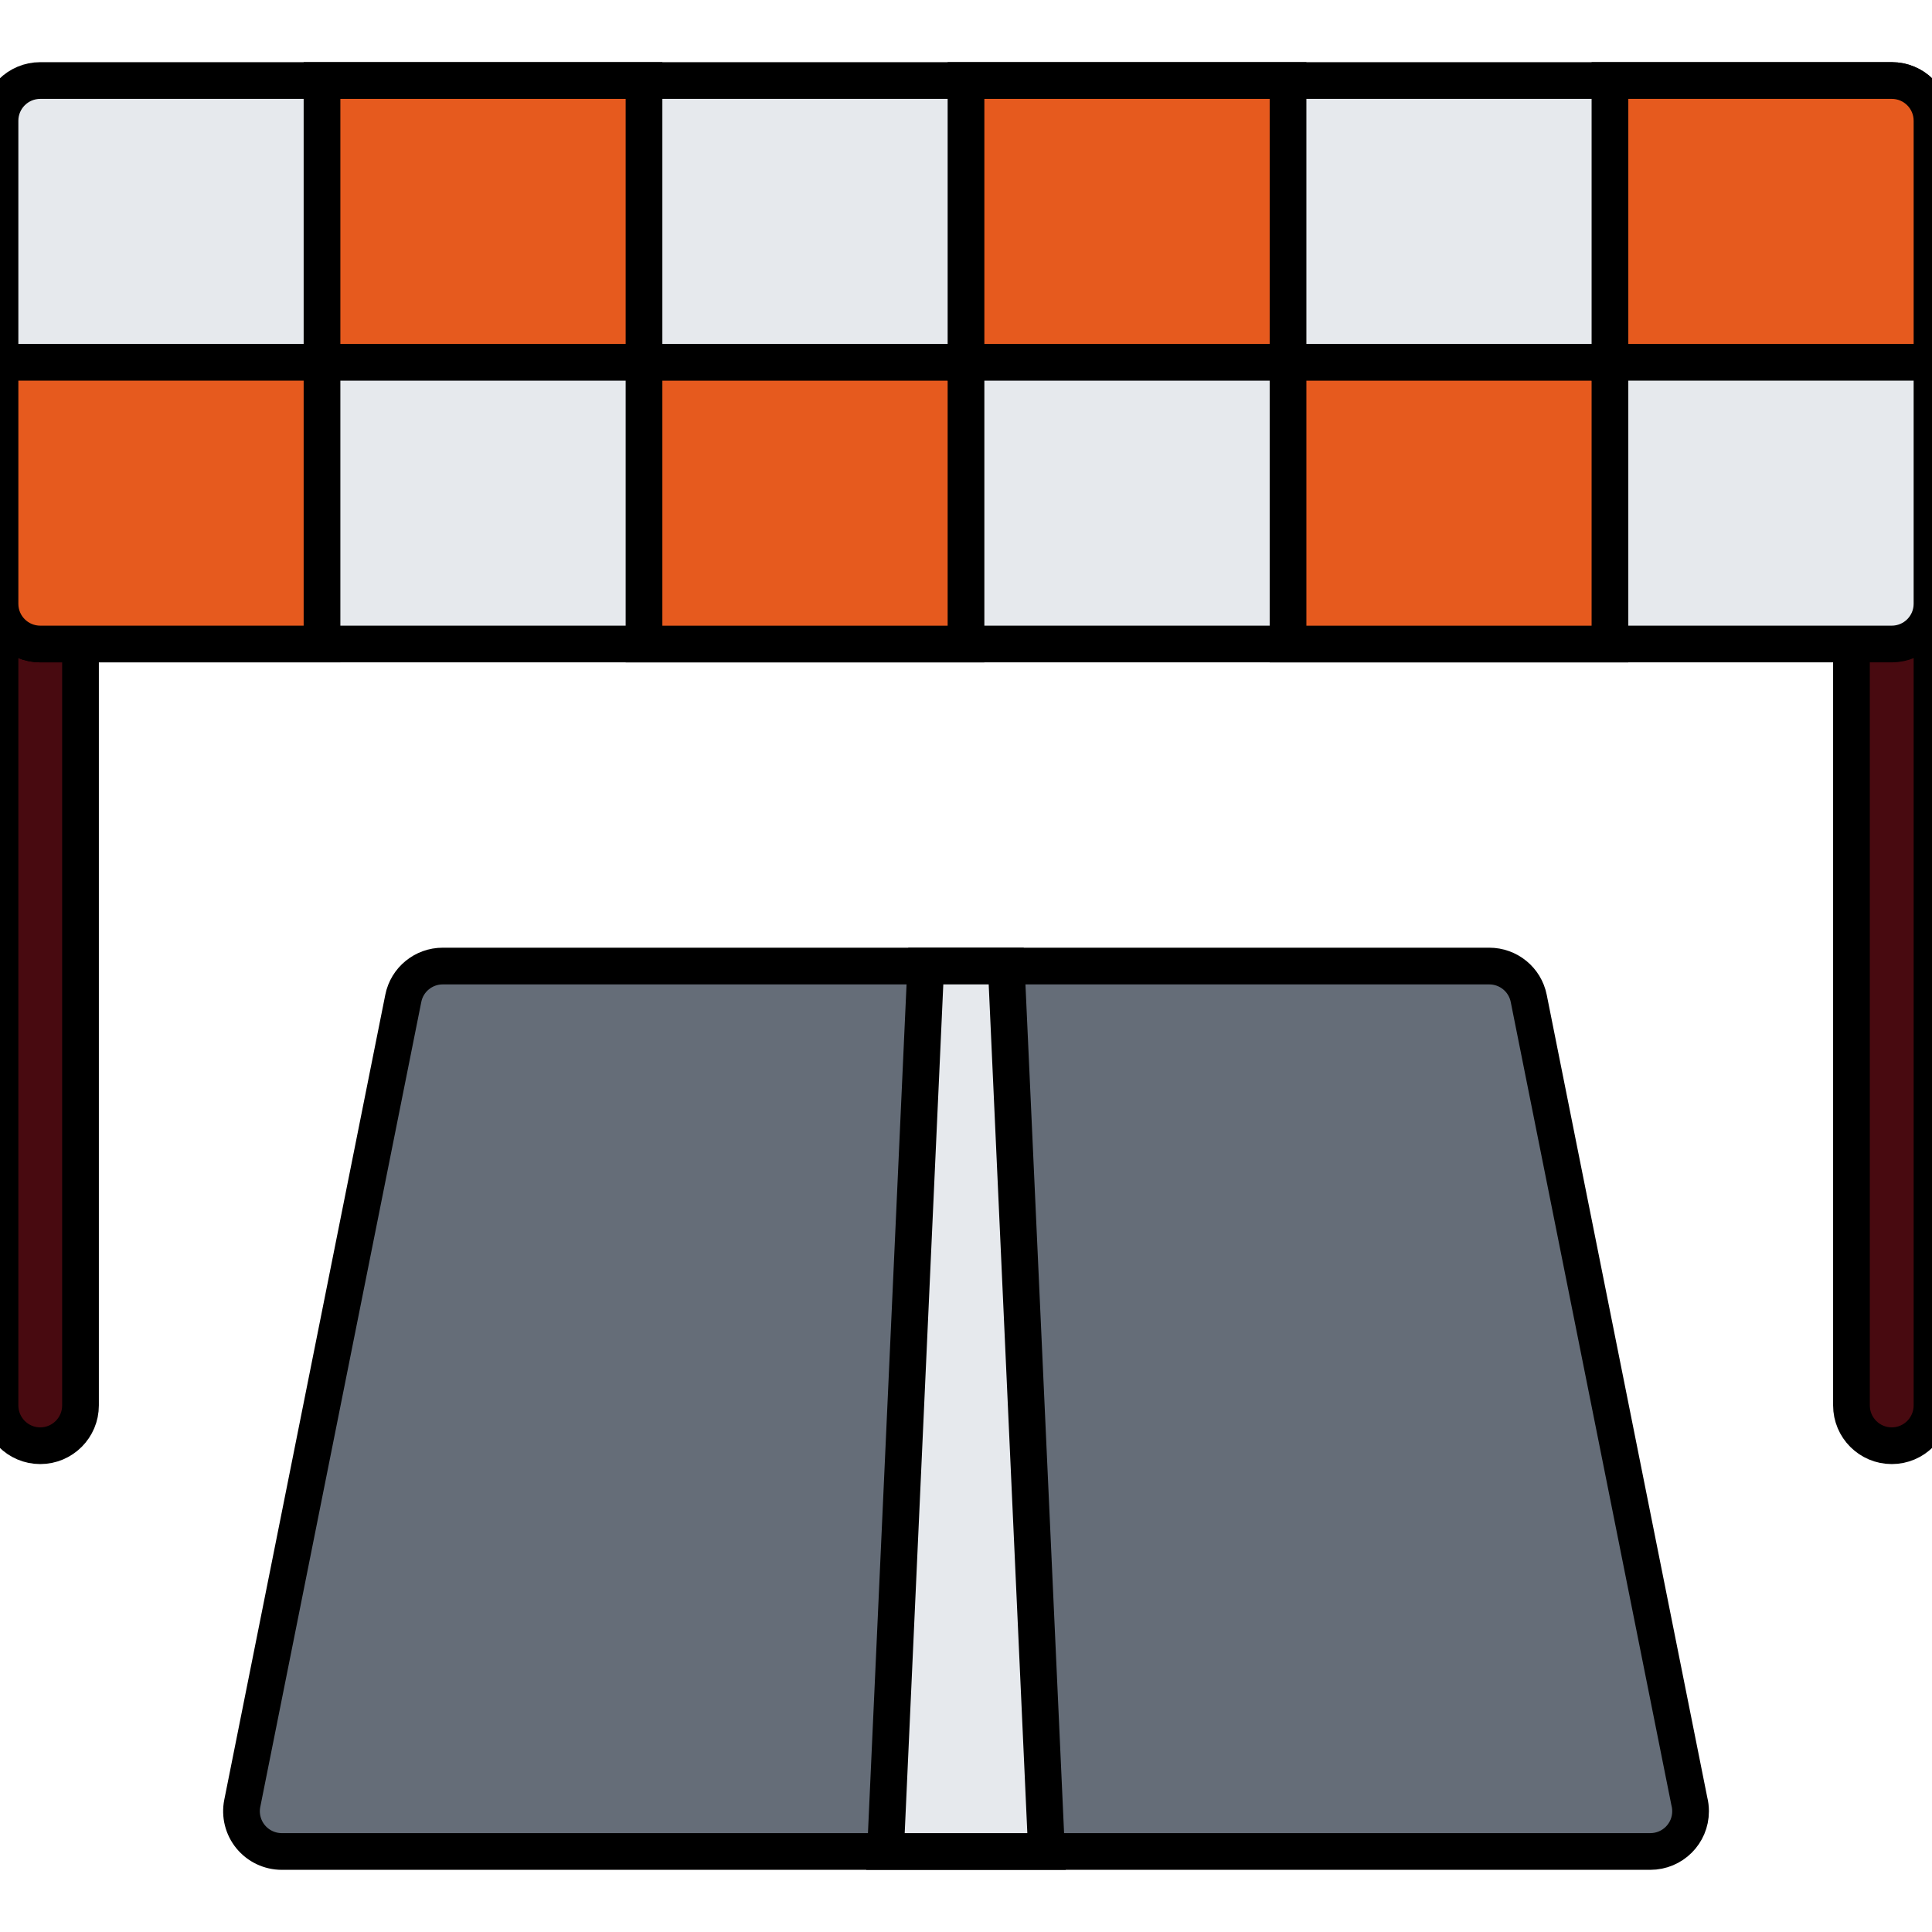 <!DOCTYPE svg PUBLIC "-//W3C//DTD SVG 1.1//EN" "http://www.w3.org/Graphics/SVG/1.1/DTD/svg11.dtd">

<!-- Uploaded to: SVG Repo, www.svgrepo.com, Transformed by: SVG Repo Mixer Tools -->
<svg version="1.1" id="Layer_1" xmlns="http://www.w3.org/2000/svg" xmlns:xlink="http://www.w3.org/1999/xlink" viewBox="0 0 511.989 511.989" xml:space="preserve" width="45px" height="45px" fill="#000000" stroke="#000000" stroke-width="9.728">

<g id="SVGRepo_bgCarrier" stroke-width="0"/>

<g id="SVGRepo_tracerCarrier" stroke-linecap="round" stroke-linejoin="round" stroke="#CCCCCC" stroke-width="6.144"/>

<g id="SVGRepo_iconCarrier"> <g> <path style="fill:#480a10;" d="M10.664,74.667C4.773,74.667,0,79.448,0,85.339v287.095c0,5.906,4.773,10.688,10.664,10.688 s10.672-4.781,10.672-10.688V85.339C21.336,79.449,16.555,74.667,10.664,74.667z"/> <path style="fill:#480a10;" d="M501.333,74.667c-5.906,0-10.687,4.781-10.687,10.672v287.095c0,5.906,4.78,10.688,10.687,10.688 c5.875,0,10.656-4.781,10.656-10.688V85.339C511.989,79.449,507.208,74.667,501.333,74.667z"/> </g> <path style="fill:#656D78;" d="M447.678,477.337l-42.561-212.768c-1-4.984-5.375-8.562-10.469-8.562H117.334 c-5.086,0-9.469,3.578-10.46,8.562l-42.671,213.33c-0.625,3.125,0.187,6.375,2.21,8.844c2.031,2.469,5.055,3.906,8.25,3.906h362.671 l0,0c5.891,0,10.672-4.75,10.672-10.656C448.006,479.087,447.896,478.181,447.678,477.337z"/> <g> <polygon style="fill:#E6E9ED;" points="277.338,490.649 234.66,490.649 245.331,256.007 266.658,256.007 "/> <path style="fill:#E6E9ED;" d="M501.333,21.34H10.664C4.773,21.34,0,26.106,0,32.012v127.997c0,5.891,4.773,10.656,10.664,10.656 h490.668c5.875,0,10.656-4.766,10.656-10.656V32.012C511.989,26.106,507.208,21.34,501.333,21.34z"/> </g> <g> <rect x="85.335" y="21.34" style="fill:#e65a1e;" width="85.33" height="74.67"/> <rect x="170.665" y="96.015" style="fill:#e65a1e;" width="85.33" height="74.66"/> <path style="fill:#e65a1e;" d="M0.001,96.011v63.999c0,5.891,4.773,10.656,10.664,10.656h74.67V96.011H0.001z"/> <rect x="255.995" y="21.34" style="fill:#e65a1e;" width="85.34" height="74.67"/> <rect x="341.335" y="96.015" style="fill:#e65a1e;" width="85.31" height="74.66"/> <path style="fill:#e65a1e;" d="M511.989,96.011V32.012c0-5.906-4.781-10.672-10.656-10.672h-74.686v74.67L511.989,96.011 L511.989,96.011z"/> </g> </g>

</svg>